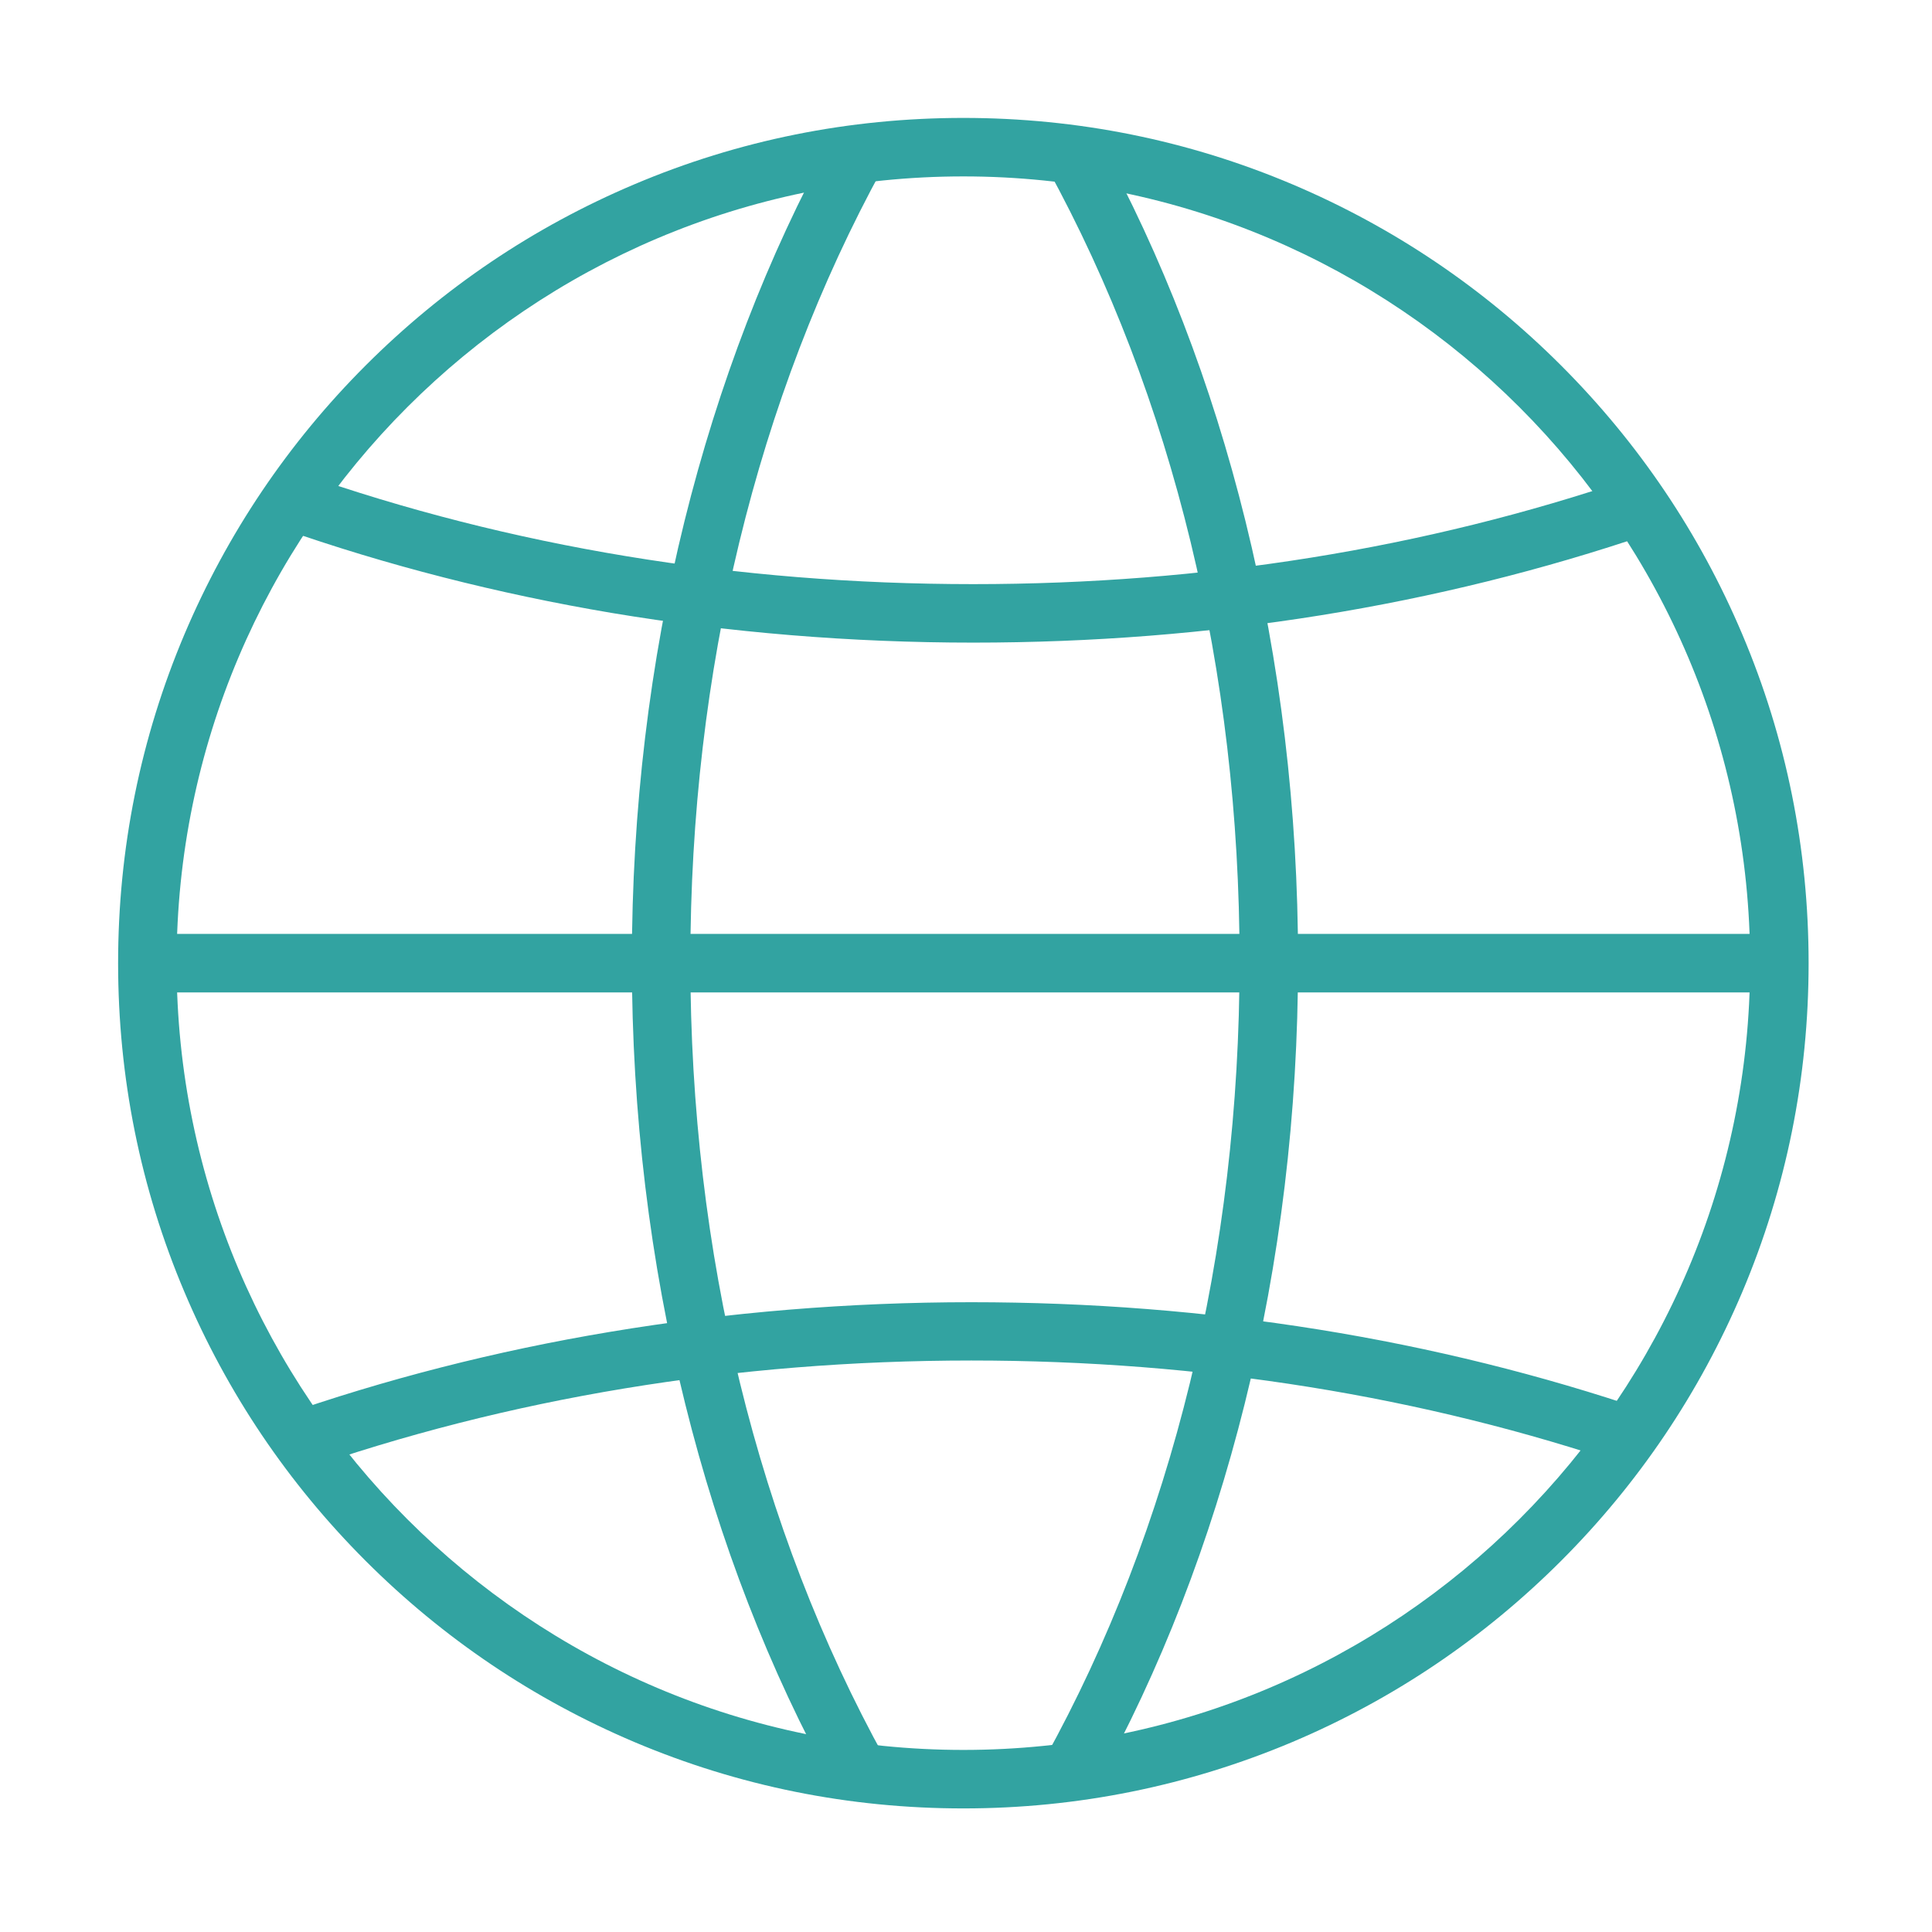 <?xml version="1.0" standalone="no"?><!DOCTYPE svg PUBLIC "-//W3C//DTD SVG 1.1//EN" "http://www.w3.org/Graphics/SVG/1.1/DTD/svg11.dtd"><svg t="1755764529607" class="icon" viewBox="0 0 1024 1024" version="1.1" xmlns="http://www.w3.org/2000/svg" p-id="6384" xmlns:xlink="http://www.w3.org/1999/xlink" width="200" height="200"><path d="M510.6 958.5c-60.5 0-119.1-11.8-174.4-35.2-53.3-22.6-101.3-54.9-142.4-96-41.1-41.1-73.4-89-96-142.4C74.4 629.7 62.6 571 62.6 510.5s11.8-119.1 35.2-174.4c22.6-53.3 54.9-101.3 96-142.4 41.1-41.1 89-73.4 142.4-96 55.2-23.4 113.9-35.2 174.4-35.2S629.7 74.3 685 97.7c53.3 22.6 101.3 54.9 142.4 96 41.1 41.1 73.4 89 96 142.4 23.4 55.2 35.2 113.9 35.2 174.4s-11.8 119.1-35.2 174.4c-22.6 53.3-54.9 101.3-96 142.4s-89 73.4-142.4 96c-55.3 23.3-113.9 35.2-174.4 35.2z m0-865c-229.9 0-417 187.1-417 417s187.1 417 417 417 417-187.1 417-417-187.1-417-417-417z" fill="#32A3A1" p-id="6385"></path><path d="M515.8 340.6c-64.7 0-129.1-5.3-191.4-15.7-60.6-10.2-119.6-25.3-175.4-44.9l10.3-29.2c111.1 39 231.1 58.8 356.5 58.8 122.2 0 239.3-18.8 348.2-55.9l10 29.3c-112.1 38.2-232.6 57.6-358.2 57.6zM158.3 779.9L148 750.7c55.8-19.6 114.8-34.7 175.4-44.8 62.3-10.4 126.7-15.7 191.4-15.7 125.6 0 246.1 19.4 358.2 57.6L863 777c-108.8-37.1-226-55.9-348.2-55.9-125.4 0-245.4 19.8-356.5 58.8zM86.5 495h856.6v31H86.5z" fill="#32A3A1" p-id="6386"></path><path d="M441.9 947c-34.1-61.6-60.6-129.9-78.7-202.8-18.8-75.4-28.3-154.3-28.3-234.7 0-79.9 9.4-158.4 27.9-233.3 18-72.6 44.1-140.5 77.8-201.9l27.2 14.9c-66.7 121.6-101.9 267-101.9 420.3 0 154.4 35.7 300.5 103.2 422.6L441.9 947z m139 0l-27.1-15C621.3 810 657 663.8 657 509.4c0-153.4-35.2-298.7-101.9-420.3l27.2-14.9c33.7 61.4 59.9 129.4 77.8 201.9C678.6 351 688 429.5 688 509.4c0 80.4-9.5 159.4-28.3 234.7-18.2 73-44.7 141.3-78.8 202.9z" fill="#32A3A1" p-id="6387"></path></svg>